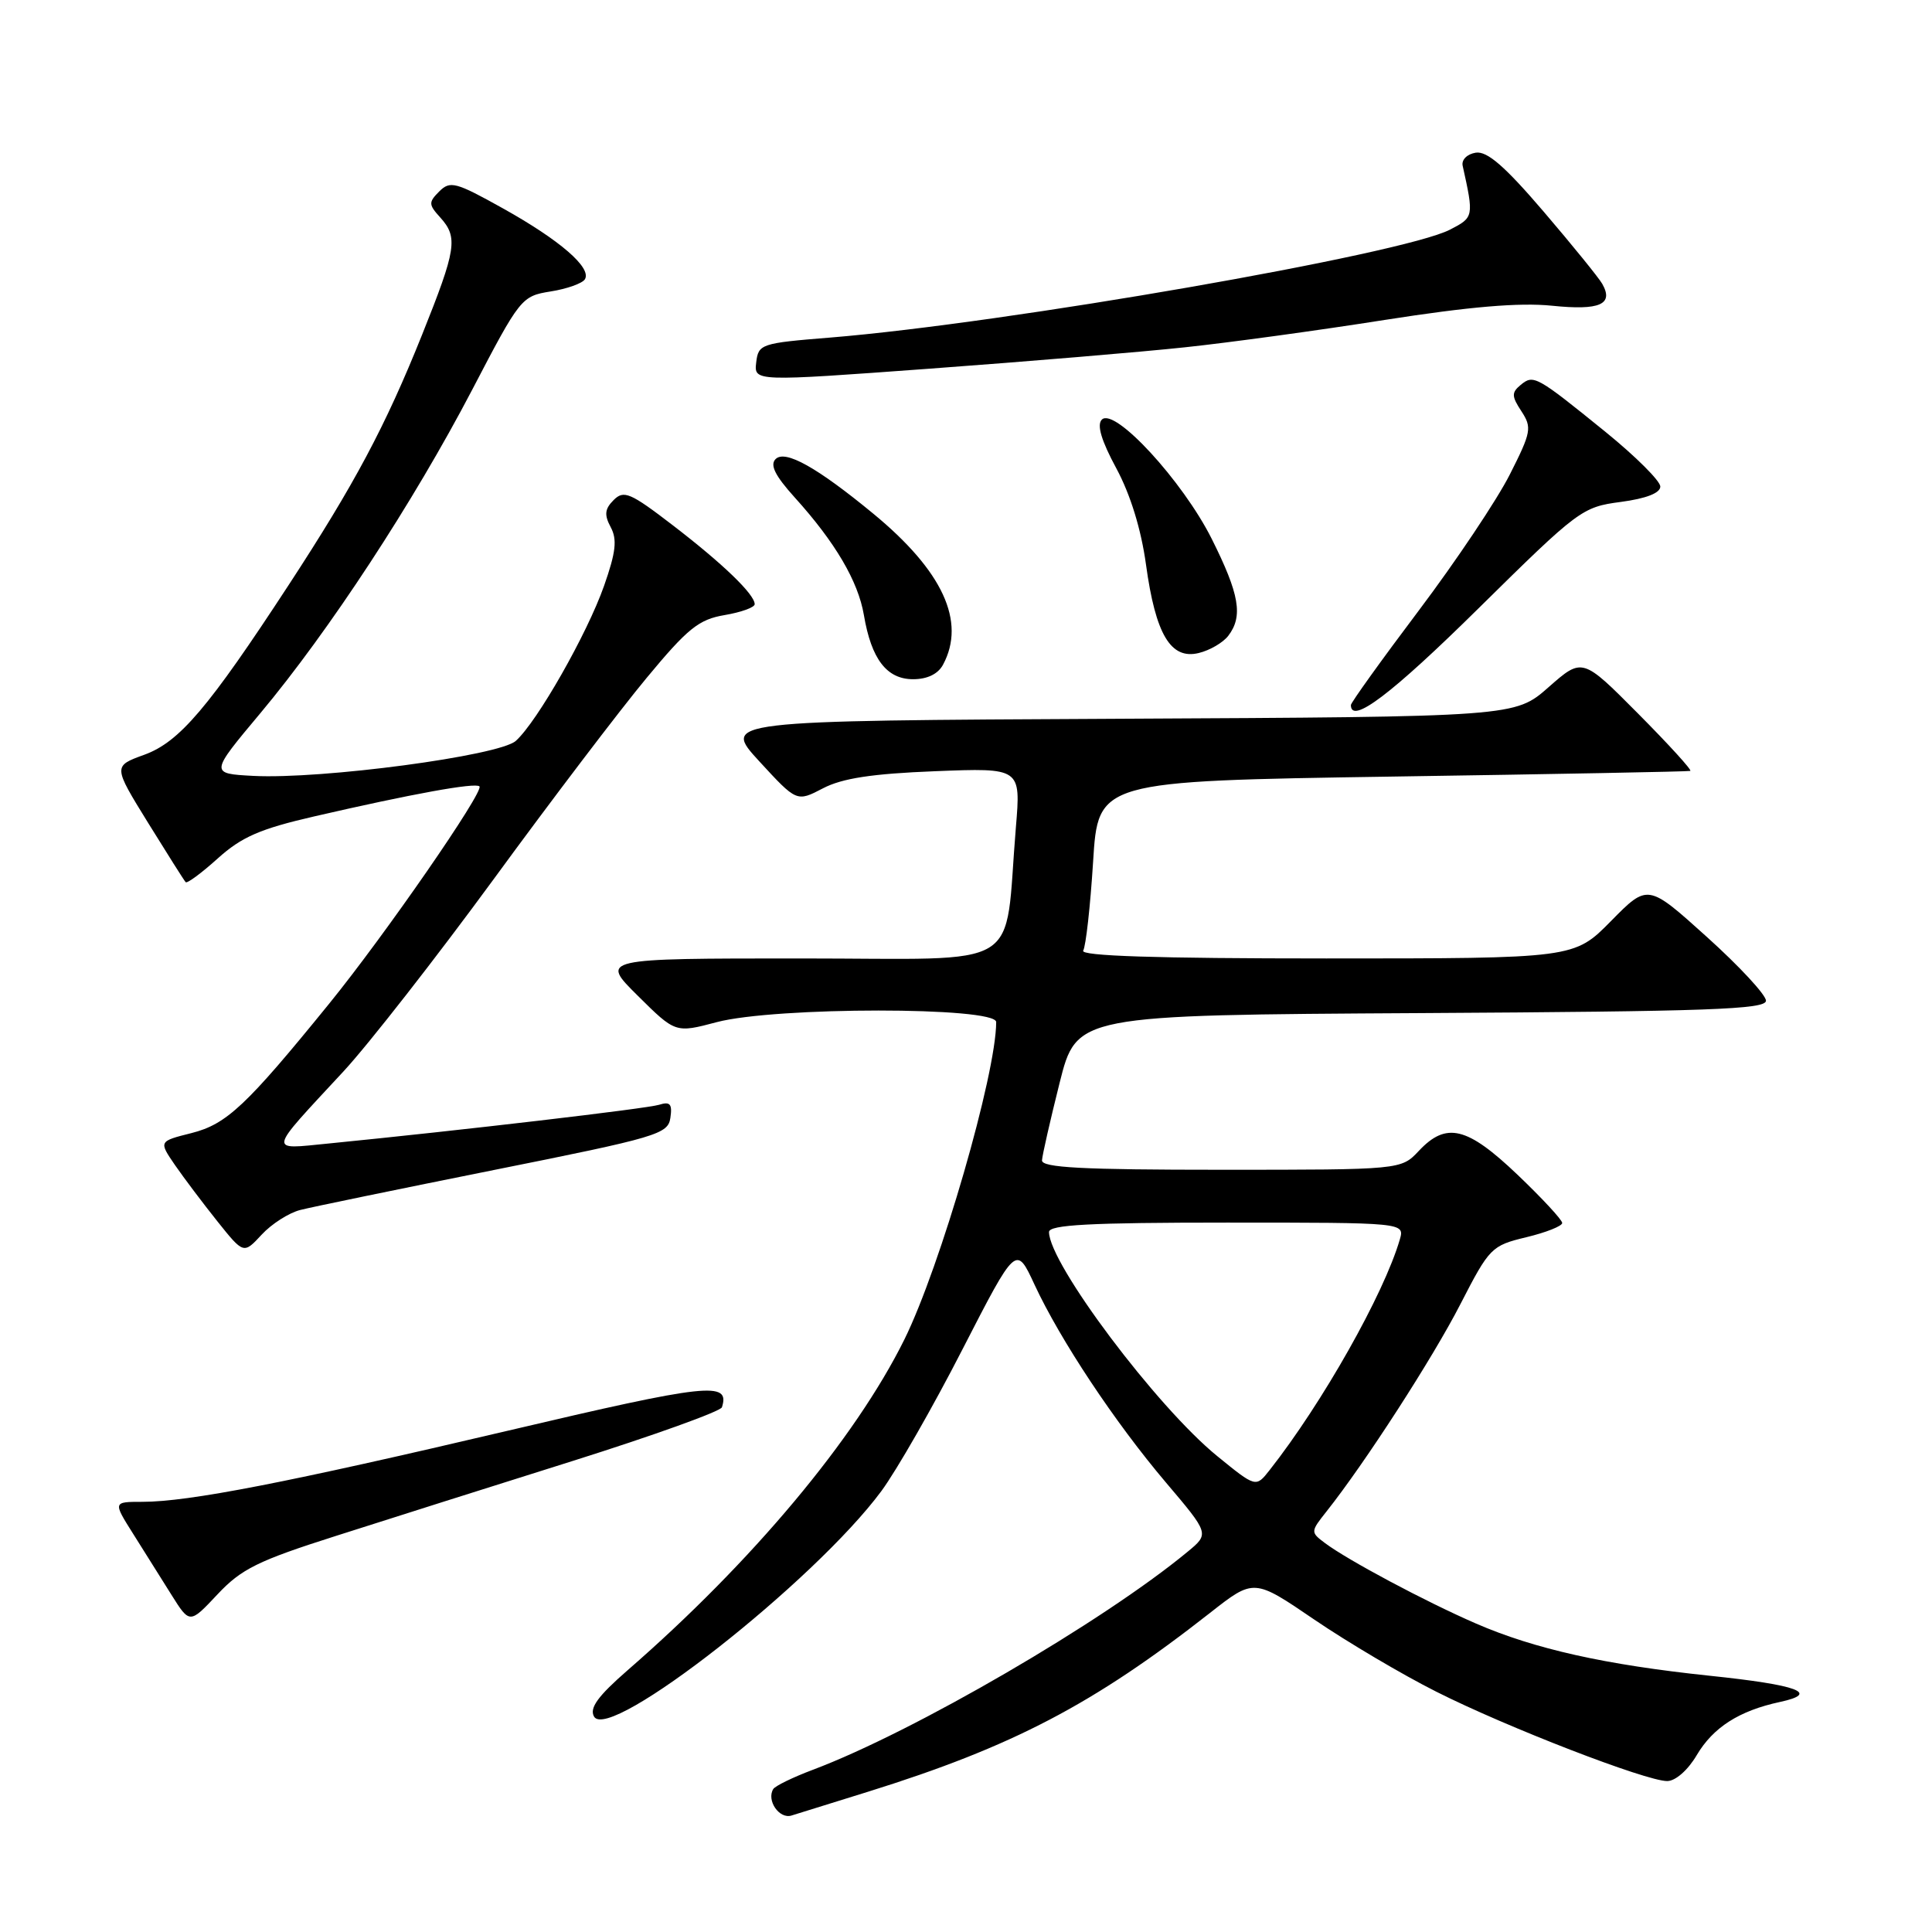 <?xml version="1.0" encoding="UTF-8" standalone="no"?>
<!DOCTYPE svg PUBLIC "-//W3C//DTD SVG 1.1//EN" "http://www.w3.org/Graphics/SVG/1.1/DTD/svg11.dtd" >
<svg xmlns="http://www.w3.org/2000/svg" xmlns:xlink="http://www.w3.org/1999/xlink" version="1.1" viewBox="0 0 256 256">
 <g >
 <path fill="currentColor"
d=" M 115.00 237.42 C 134.17 231.44 144.88 225.84 160.33 213.72 C 166.15 209.15 166.15 209.15 174.16 214.61 C 178.57 217.61 185.84 221.91 190.34 224.17 C 199.66 228.87 218.10 236.00 220.91 236.00 C 222.01 236.00 223.66 234.55 224.83 232.56 C 227.00 228.89 230.45 226.68 235.85 225.52 C 241.22 224.36 238.29 223.27 226.50 222.04 C 212.71 220.59 203.33 218.50 195.56 215.12 C 188.86 212.21 178.57 206.72 175.56 204.46 C 173.64 203.02 173.64 202.96 175.79 200.25 C 180.88 193.83 189.85 179.95 193.52 172.79 C 197.36 165.32 197.63 165.05 202.24 163.94 C 204.86 163.31 207.00 162.46 207.00 162.05 C 207.00 161.64 204.33 158.76 201.07 155.65 C 194.40 149.29 191.64 148.62 188.00 152.50 C 185.65 155.00 185.65 155.00 161.83 155.00 C 143.40 155.00 138.02 154.72 138.07 153.75 C 138.11 153.06 139.16 148.45 140.40 143.50 C 142.66 134.50 142.66 134.50 188.33 134.24 C 226.43 134.02 234.00 133.75 234.00 132.60 C 234.00 131.83 230.48 128.03 226.17 124.15 C 218.34 117.09 218.34 117.09 213.46 122.05 C 208.58 127.00 208.58 127.00 175.73 127.00 C 153.15 127.00 143.08 126.67 143.53 125.96 C 143.88 125.38 144.47 120.09 144.84 114.21 C 145.50 103.50 145.50 103.50 184.50 102.90 C 205.95 102.58 223.71 102.24 223.97 102.15 C 224.24 102.07 221.12 98.65 217.06 94.56 C 209.67 87.12 209.67 87.12 205.20 91.05 C 200.74 94.98 200.74 94.98 148.20 95.24 C 95.67 95.50 95.67 95.50 100.62 100.89 C 105.57 106.27 105.57 106.27 109.04 104.46 C 111.58 103.13 115.52 102.52 123.89 102.19 C 135.27 101.74 135.27 101.74 134.61 109.62 C 133.00 128.97 136.23 127.00 106.16 127.00 C 79.52 127.00 79.52 127.00 84.51 131.94 C 89.50 136.89 89.50 136.89 94.97 135.44 C 102.74 133.39 132.00 133.39 132.00 135.43 C 132.00 142.31 124.61 167.83 119.83 177.50 C 113.33 190.62 99.64 206.99 83.18 221.30 C 79.22 224.75 78.08 226.32 78.71 227.45 C 80.67 230.95 107.92 209.57 116.79 197.57 C 118.79 194.86 123.63 186.42 127.53 178.80 C 134.64 164.96 134.64 164.96 137.07 170.20 C 140.48 177.55 147.73 188.47 154.50 196.45 C 160.25 203.23 160.25 203.23 157.37 205.61 C 146.15 214.89 121.07 229.48 107.72 234.50 C 105.09 235.49 102.72 236.64 102.46 237.06 C 101.54 238.56 103.25 241.06 104.87 240.57 C 105.77 240.30 110.33 238.88 115.00 237.42 Z  M 44.50 203.52 C 51.10 201.41 65.24 196.93 75.93 193.57 C 86.61 190.20 95.49 187.01 95.66 186.47 C 96.76 183.01 93.88 183.32 67.32 189.57 C 38.04 196.46 24.98 199.00 18.86 199.00 C 14.97 199.00 14.97 199.00 17.65 203.25 C 19.11 205.59 21.40 209.23 22.73 211.34 C 25.14 215.18 25.14 215.18 28.82 211.26 C 31.98 207.89 34.19 206.80 44.50 203.52 Z  M 39.78 160.33 C 41.28 159.94 52.85 157.56 65.50 155.02 C 87.14 150.69 88.52 150.28 88.83 148.11 C 89.10 146.28 88.79 145.93 87.33 146.39 C 85.68 146.90 61.20 149.77 43.54 151.52 C 35.47 152.31 35.34 152.94 45.52 141.96 C 48.85 138.36 57.81 126.88 65.44 116.46 C 73.06 106.03 82.17 94.05 85.67 89.84 C 91.13 83.25 92.59 82.08 96.02 81.50 C 98.21 81.13 100.00 80.48 100.00 80.06 C 100.00 78.76 95.78 74.69 89.16 69.61 C 83.51 65.27 82.66 64.91 81.31 66.26 C 80.13 67.44 80.05 68.22 80.92 69.85 C 81.80 71.49 81.61 73.16 80.04 77.63 C 77.80 83.99 71.19 95.62 68.35 98.17 C 66.15 100.15 42.62 103.28 33.57 102.81 C 27.80 102.50 27.80 102.50 34.50 94.50 C 43.60 83.62 54.78 66.55 62.57 51.64 C 68.92 39.46 69.10 39.24 72.96 38.62 C 75.12 38.28 77.16 37.55 77.50 37.01 C 78.43 35.49 74.21 31.83 66.64 27.61 C 60.40 24.13 59.65 23.92 58.21 25.36 C 56.77 26.80 56.78 27.10 58.32 28.80 C 60.72 31.45 60.48 32.99 55.93 44.35 C 51.06 56.50 46.98 64.15 38.26 77.50 C 27.59 93.83 23.78 98.31 19.12 100.01 C 14.98 101.51 14.98 101.51 19.61 109.01 C 22.16 113.13 24.40 116.68 24.60 116.89 C 24.79 117.10 26.70 115.69 28.85 113.75 C 32.01 110.90 34.46 109.83 41.63 108.18 C 54.55 105.20 62.99 103.66 63.53 104.20 C 64.18 104.85 51.02 123.88 43.61 133.00 C 32.62 146.53 30.03 148.96 25.37 150.14 C 21.03 151.23 21.03 151.23 23.18 154.37 C 24.37 156.09 26.90 159.45 28.81 161.84 C 32.28 166.18 32.28 166.18 34.67 163.60 C 35.98 162.18 38.28 160.71 39.78 160.33 Z  M 195.92 80.60 C 209.14 67.56 209.64 67.18 214.75 66.51 C 218.13 66.06 220.00 65.33 220.00 64.47 C 220.00 63.73 216.74 60.48 212.75 57.24 C 203.56 49.79 203.20 49.59 201.49 51.01 C 200.27 52.02 200.29 52.51 201.60 54.50 C 203.01 56.66 202.90 57.26 200.06 62.87 C 198.38 66.20 192.96 74.31 188.01 80.88 C 183.05 87.46 179.00 93.11 179.00 93.42 C 179.00 96.06 184.39 91.98 195.92 80.60 Z  M 124.96 88.07 C 128.02 82.36 124.92 75.65 115.71 68.06 C 108.27 61.93 104.04 59.56 102.77 60.83 C 101.99 61.61 102.71 63.04 105.30 65.91 C 110.67 71.85 113.71 77.02 114.47 81.50 C 115.46 87.35 117.50 90.00 120.99 90.00 C 122.87 90.00 124.30 89.31 124.96 88.07 Z  M 162.75 84.25 C 164.74 81.65 164.24 78.75 160.55 71.38 C 156.70 63.72 147.68 53.92 146.00 55.60 C 145.31 56.29 145.93 58.38 147.92 62.06 C 149.79 65.53 151.21 70.15 151.85 74.81 C 153.12 84.06 155.12 87.43 158.83 86.53 C 160.30 86.18 162.06 85.15 162.75 84.25 Z  M 157.00 46.02 C 162.78 45.41 174.70 43.78 183.50 42.39 C 194.76 40.63 201.32 40.07 205.65 40.51 C 211.99 41.16 213.86 40.34 212.30 37.60 C 211.86 36.82 208.37 32.52 204.55 28.05 C 199.41 22.04 197.06 20.00 195.55 20.23 C 194.40 20.41 193.64 21.17 193.81 21.96 C 195.31 28.73 195.29 28.80 192.13 30.43 C 185.85 33.68 133.28 42.83 110.00 44.73 C 100.82 45.47 100.49 45.58 100.20 48.03 C 99.91 50.56 99.91 50.56 123.20 48.85 C 136.02 47.91 151.22 46.64 157.00 46.02 Z  M 161.30 192.95 C 153.27 186.42 139.01 167.43 139.00 163.25 C 139.00 162.29 144.38 162.00 162.57 162.00 C 186.13 162.00 186.13 162.00 185.48 164.25 C 183.37 171.48 175.22 185.92 168.22 194.81 C 166.41 197.11 166.41 197.11 161.30 192.95 Z "/>
</g>
</svg>